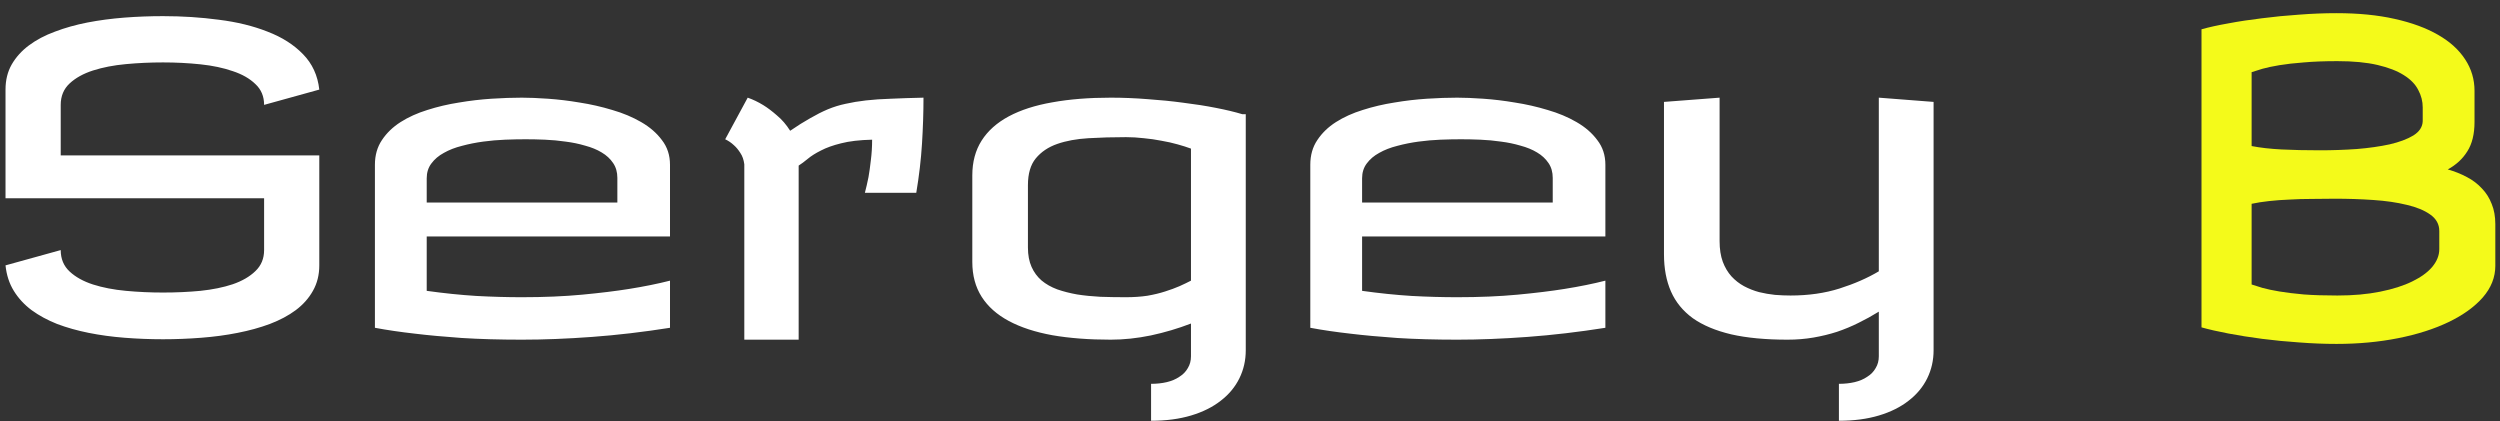 <svg width="184" height="31" viewBox="0 0 184 31" fill="none" xmlns="http://www.w3.org/2000/svg">
<rect x="0" y="0" width="184" height="31" fill="#333333" stroke="none"/>
<path d="M12 1.188C13.417 1.188 14.787 1.276 16.109 1.453C17.443 1.62 18.635 1.911 19.688 2.328C20.75 2.734 21.62 3.286 22.297 3.984C22.984 4.682 23.385 5.552 23.5 6.594L19.438 7.719C19.438 7.094 19.224 6.583 18.797 6.188C18.38 5.781 17.823 5.464 17.125 5.234C16.438 4.995 15.646 4.828 14.75 4.734C13.865 4.641 12.948 4.594 12 4.594C11.073 4.594 10.162 4.635 9.266 4.719C8.37 4.802 7.562 4.958 6.844 5.188C6.135 5.417 5.562 5.734 5.125 6.141C4.688 6.547 4.469 7.073 4.469 7.719V11.438H23.5V19.531C23.5 20.229 23.344 20.854 23.031 21.406C22.729 21.948 22.307 22.422 21.766 22.828C21.234 23.224 20.599 23.562 19.859 23.844C19.13 24.115 18.338 24.333 17.484 24.5C16.641 24.667 15.75 24.787 14.812 24.859C13.875 24.932 12.938 24.969 12 24.969C11.042 24.969 10.099 24.932 9.172 24.859C8.245 24.787 7.365 24.667 6.531 24.5C5.698 24.333 4.922 24.115 4.203 23.844C3.495 23.562 2.87 23.224 2.328 22.828C1.786 22.422 1.349 21.948 1.016 21.406C0.682 20.865 0.479 20.24 0.406 19.531L4.469 18.406C4.469 19.052 4.688 19.578 5.125 19.984C5.562 20.391 6.135 20.708 6.844 20.938C7.562 21.167 8.37 21.323 9.266 21.406C10.162 21.49 11.073 21.531 12 21.531C12.948 21.531 13.865 21.49 14.75 21.406C15.646 21.312 16.438 21.151 17.125 20.922C17.823 20.682 18.38 20.359 18.797 19.953C19.224 19.547 19.438 19.031 19.438 18.406V14.594H0.406V6.594C0.406 5.896 0.557 5.281 0.859 4.75C1.172 4.208 1.594 3.74 2.125 3.344C2.667 2.938 3.307 2.599 4.047 2.328C4.786 2.047 5.583 1.823 6.438 1.656C7.302 1.49 8.203 1.37 9.141 1.297C10.088 1.224 11.042 1.188 12 1.188ZM38.406 7.188C38.938 7.188 39.578 7.214 40.328 7.266C41.078 7.318 41.854 7.411 42.656 7.547C43.469 7.672 44.271 7.854 45.062 8.094C45.854 8.323 46.562 8.62 47.188 8.984C47.823 9.349 48.333 9.792 48.719 10.312C49.115 10.823 49.312 11.427 49.312 12.125V17.406H31.406V21.406C32.667 21.583 33.88 21.708 35.047 21.781C36.214 21.844 37.333 21.875 38.406 21.875C40.042 21.875 41.521 21.812 42.844 21.688C44.177 21.562 45.328 21.422 46.297 21.266C47.411 21.088 48.417 20.885 49.312 20.656V24.125C47.333 24.438 45.422 24.662 43.578 24.797C41.745 24.932 40.021 25 38.406 25C36.781 25 35.307 24.958 33.984 24.875C32.661 24.781 31.526 24.677 30.578 24.562C29.474 24.438 28.479 24.292 27.594 24.125V12.125C27.594 11.427 27.766 10.823 28.109 10.312C28.453 9.792 28.912 9.349 29.484 8.984C30.057 8.62 30.713 8.323 31.453 8.094C32.203 7.854 32.979 7.672 33.781 7.547C34.583 7.411 35.38 7.318 36.172 7.266C36.974 7.214 37.719 7.188 38.406 7.188ZM31.406 14.906H45.438V13.094C45.438 12.667 45.333 12.302 45.125 12C44.917 11.688 44.635 11.427 44.281 11.219C43.938 11.01 43.531 10.844 43.062 10.719C42.604 10.583 42.125 10.484 41.625 10.422C41.125 10.349 40.62 10.302 40.109 10.281C39.609 10.26 39.135 10.25 38.688 10.25C38.219 10.25 37.714 10.26 37.172 10.281C36.641 10.302 36.104 10.349 35.562 10.422C35.021 10.495 34.5 10.599 34 10.734C33.5 10.859 33.057 11.031 32.672 11.25C32.286 11.458 31.979 11.719 31.75 12.031C31.521 12.333 31.406 12.698 31.406 13.125V14.906ZM67.969 7.188C67.969 8.271 67.932 9.401 67.859 10.578C67.787 11.745 67.646 12.948 67.438 14.188H63.656C63.75 13.833 63.839 13.448 63.922 13.031C63.984 12.677 64.042 12.266 64.094 11.797C64.156 11.318 64.188 10.812 64.188 10.281C63.271 10.302 62.51 10.391 61.906 10.547C61.312 10.693 60.818 10.87 60.422 11.078C60.026 11.276 59.703 11.479 59.453 11.688C59.203 11.896 58.979 12.062 58.781 12.188V25H54.781V12.094C54.74 11.76 54.641 11.479 54.484 11.25C54.339 11.021 54.182 10.833 54.016 10.688C53.828 10.51 53.615 10.365 53.375 10.25L55.031 7.188C55.417 7.323 55.797 7.505 56.172 7.734C56.495 7.932 56.833 8.188 57.188 8.5C57.552 8.802 57.875 9.177 58.156 9.625C58.688 9.26 59.177 8.953 59.625 8.703C60.073 8.443 60.505 8.224 60.922 8.047C61.349 7.87 61.786 7.734 62.234 7.641C62.693 7.536 63.193 7.453 63.734 7.391C64.287 7.328 64.901 7.286 65.578 7.266C66.266 7.234 67.062 7.208 67.969 7.188ZM81.75 7.188C82.635 7.188 83.537 7.224 84.453 7.297C85.37 7.359 86.25 7.448 87.094 7.562C87.948 7.667 88.745 7.792 89.484 7.938C90.234 8.083 90.885 8.24 91.438 8.406H91.688V25.781C91.688 26.521 91.531 27.208 91.219 27.844C90.906 28.479 90.453 29.026 89.859 29.484C89.266 29.953 88.537 30.318 87.672 30.578C86.807 30.838 85.823 30.969 84.719 30.969V28.25C85.135 28.25 85.521 28.208 85.875 28.125C86.229 28.042 86.537 27.912 86.797 27.734C87.068 27.568 87.276 27.354 87.422 27.094C87.578 26.844 87.656 26.552 87.656 26.219V23.812C86.708 24.177 85.724 24.469 84.703 24.688C83.693 24.896 82.708 25 81.75 25C80.146 25 78.713 24.891 77.453 24.672C76.193 24.443 75.125 24.094 74.25 23.625C73.375 23.156 72.708 22.562 72.25 21.844C71.792 21.125 71.562 20.271 71.562 19.281V12.906C71.562 11.917 71.792 11.062 72.25 10.344C72.708 9.625 73.375 9.031 74.25 8.562C75.125 8.094 76.193 7.75 77.453 7.531C78.713 7.302 80.146 7.188 81.75 7.188ZM82.875 21.875C83.448 21.875 83.974 21.838 84.453 21.766C84.932 21.682 85.365 21.578 85.75 21.453C86.146 21.328 86.5 21.198 86.812 21.062C87.135 20.917 87.417 20.781 87.656 20.656V10.938C87.375 10.833 87.047 10.729 86.672 10.625C86.307 10.521 85.912 10.432 85.484 10.359C85.068 10.276 84.635 10.213 84.188 10.172C83.74 10.12 83.302 10.094 82.875 10.094C81.906 10.094 80.984 10.12 80.109 10.172C79.234 10.224 78.469 10.365 77.812 10.594C77.156 10.823 76.63 11.177 76.234 11.656C75.849 12.125 75.656 12.781 75.656 13.625V18.219C75.656 18.771 75.745 19.245 75.922 19.641C76.099 20.037 76.344 20.37 76.656 20.641C76.979 20.912 77.365 21.13 77.812 21.297C78.26 21.453 78.75 21.578 79.281 21.672C79.812 21.755 80.38 21.812 80.984 21.844C81.599 21.865 82.229 21.875 82.875 21.875ZM107.25 7.188C107.781 7.188 108.422 7.214 109.172 7.266C109.922 7.318 110.698 7.411 111.5 7.547C112.312 7.672 113.115 7.854 113.906 8.094C114.698 8.323 115.406 8.62 116.031 8.984C116.667 9.349 117.177 9.792 117.562 10.312C117.958 10.823 118.156 11.427 118.156 12.125V17.406H100.25V21.406C101.51 21.583 102.724 21.708 103.891 21.781C105.057 21.844 106.177 21.875 107.25 21.875C108.885 21.875 110.365 21.812 111.688 21.688C113.021 21.562 114.172 21.422 115.141 21.266C116.255 21.088 117.26 20.885 118.156 20.656V24.125C116.177 24.438 114.266 24.662 112.422 24.797C110.589 24.932 108.865 25 107.25 25C105.625 25 104.151 24.958 102.828 24.875C101.505 24.781 100.37 24.677 99.422 24.562C98.318 24.438 97.323 24.292 96.438 24.125V12.125C96.438 11.427 96.609 10.823 96.953 10.312C97.297 9.792 97.755 9.349 98.328 8.984C98.901 8.62 99.557 8.323 100.297 8.094C101.047 7.854 101.823 7.672 102.625 7.547C103.427 7.411 104.224 7.318 105.016 7.266C105.818 7.214 106.562 7.188 107.25 7.188ZM100.25 14.906H114.281V13.094C114.281 12.667 114.177 12.302 113.969 12C113.76 11.688 113.479 11.427 113.125 11.219C112.781 11.01 112.375 10.844 111.906 10.719C111.448 10.583 110.969 10.484 110.469 10.422C109.969 10.349 109.464 10.302 108.953 10.281C108.453 10.26 107.979 10.25 107.531 10.25C107.062 10.25 106.557 10.26 106.016 10.281C105.484 10.302 104.948 10.349 104.406 10.422C103.865 10.495 103.344 10.599 102.844 10.734C102.344 10.859 101.901 11.031 101.516 11.25C101.13 11.458 100.823 11.719 100.594 12.031C100.365 12.333 100.25 12.698 100.25 13.125V14.906ZM126.562 17.75C126.562 18.333 126.641 18.838 126.797 19.266C126.953 19.682 127.167 20.042 127.438 20.344C127.708 20.635 128.016 20.875 128.359 21.062C128.714 21.25 129.083 21.396 129.469 21.5C129.854 21.594 130.245 21.662 130.641 21.703C131.036 21.734 131.417 21.75 131.781 21.75C133.104 21.75 134.307 21.578 135.391 21.234C136.474 20.891 137.438 20.469 138.281 19.969V7.188L142.312 7.5V25.781C142.312 26.521 142.156 27.208 141.844 27.844C141.531 28.479 141.078 29.026 140.484 29.484C139.891 29.953 139.161 30.318 138.297 30.578C137.432 30.838 136.448 30.969 135.344 30.969V28.25C135.76 28.25 136.146 28.208 136.5 28.125C136.854 28.042 137.161 27.912 137.422 27.734C137.693 27.568 137.901 27.354 138.047 27.094C138.203 26.844 138.281 26.552 138.281 26.219V22.938C137.792 23.24 137.292 23.516 136.781 23.766C136.281 24.016 135.755 24.234 135.203 24.422C134.651 24.599 134.073 24.74 133.469 24.844C132.865 24.948 132.229 25 131.562 25C129.948 25 128.568 24.87 127.422 24.609C126.276 24.338 125.333 23.943 124.594 23.422C123.865 22.891 123.328 22.234 122.984 21.453C122.641 20.672 122.469 19.76 122.469 18.719V7.5L126.562 7.188V17.75Z" fill="white"/>
<path d="M171.969 0.969C173.573 0.969 175 1.109 176.25 1.391C177.51 1.672 178.573 2.062 179.438 2.562C180.312 3.062 180.979 3.667 181.438 4.375C181.896 5.073 182.125 5.844 182.125 6.688V8.969C182.125 9.865 181.948 10.588 181.594 11.141C181.25 11.693 180.771 12.135 180.156 12.469C180.667 12.615 181.135 12.802 181.562 13.031C182 13.26 182.37 13.542 182.672 13.875C182.984 14.198 183.224 14.578 183.391 15.016C183.568 15.443 183.656 15.938 183.656 16.5V19.562C183.656 20.406 183.349 21.182 182.734 21.891C182.12 22.588 181.281 23.193 180.219 23.703C179.156 24.213 177.917 24.609 176.5 24.891C175.083 25.172 173.573 25.312 171.969 25.312C171.073 25.312 170.156 25.276 169.219 25.203C168.281 25.141 167.37 25.052 166.484 24.938C165.609 24.823 164.786 24.693 164.016 24.547C163.245 24.401 162.583 24.25 162.031 24.094V2.156C162.583 2 163.245 1.854 164.016 1.719C164.786 1.573 165.609 1.448 166.484 1.344C167.37 1.229 168.281 1.141 169.219 1.078C170.156 1.005 171.073 0.969 171.969 0.969ZM171.844 14.625C171.281 14.625 170.719 14.63 170.156 14.641C169.594 14.641 169.047 14.656 168.516 14.688C167.995 14.708 167.495 14.745 167.016 14.797C166.536 14.849 166.104 14.917 165.719 15V20.938C165.927 21.01 166.193 21.094 166.516 21.188C166.849 21.281 167.266 21.37 167.766 21.453C168.266 21.537 168.865 21.609 169.562 21.672C170.26 21.724 171.083 21.75 172.031 21.75C173.198 21.75 174.245 21.656 175.172 21.469C176.109 21.281 176.896 21.031 177.531 20.719C178.177 20.406 178.672 20.047 179.016 19.641C179.359 19.224 179.531 18.792 179.531 18.344V17C179.531 16.51 179.312 16.109 178.875 15.797C178.438 15.484 177.859 15.245 177.141 15.078C176.422 14.901 175.599 14.781 174.672 14.719C173.755 14.656 172.812 14.625 171.844 14.625ZM165.719 10.75C166.365 10.875 167.099 10.958 167.922 11C168.755 11.042 169.698 11.062 170.75 11.062C171.656 11.062 172.557 11.031 173.453 10.969C174.349 10.896 175.156 10.781 175.875 10.625C176.594 10.458 177.177 10.24 177.625 9.969C178.073 9.688 178.302 9.333 178.312 8.906V7.906C178.312 7.458 178.203 7.031 177.984 6.625C177.776 6.208 177.422 5.844 176.922 5.531C176.432 5.219 175.786 4.969 174.984 4.781C174.182 4.594 173.198 4.5 172.031 4.5C171.083 4.5 170.26 4.531 169.562 4.594C168.865 4.646 168.266 4.714 167.766 4.797C167.266 4.88 166.849 4.969 166.516 5.062C166.193 5.156 165.927 5.24 165.719 5.312V10.75Z" fill="#F4FA1A"/>
</svg>
